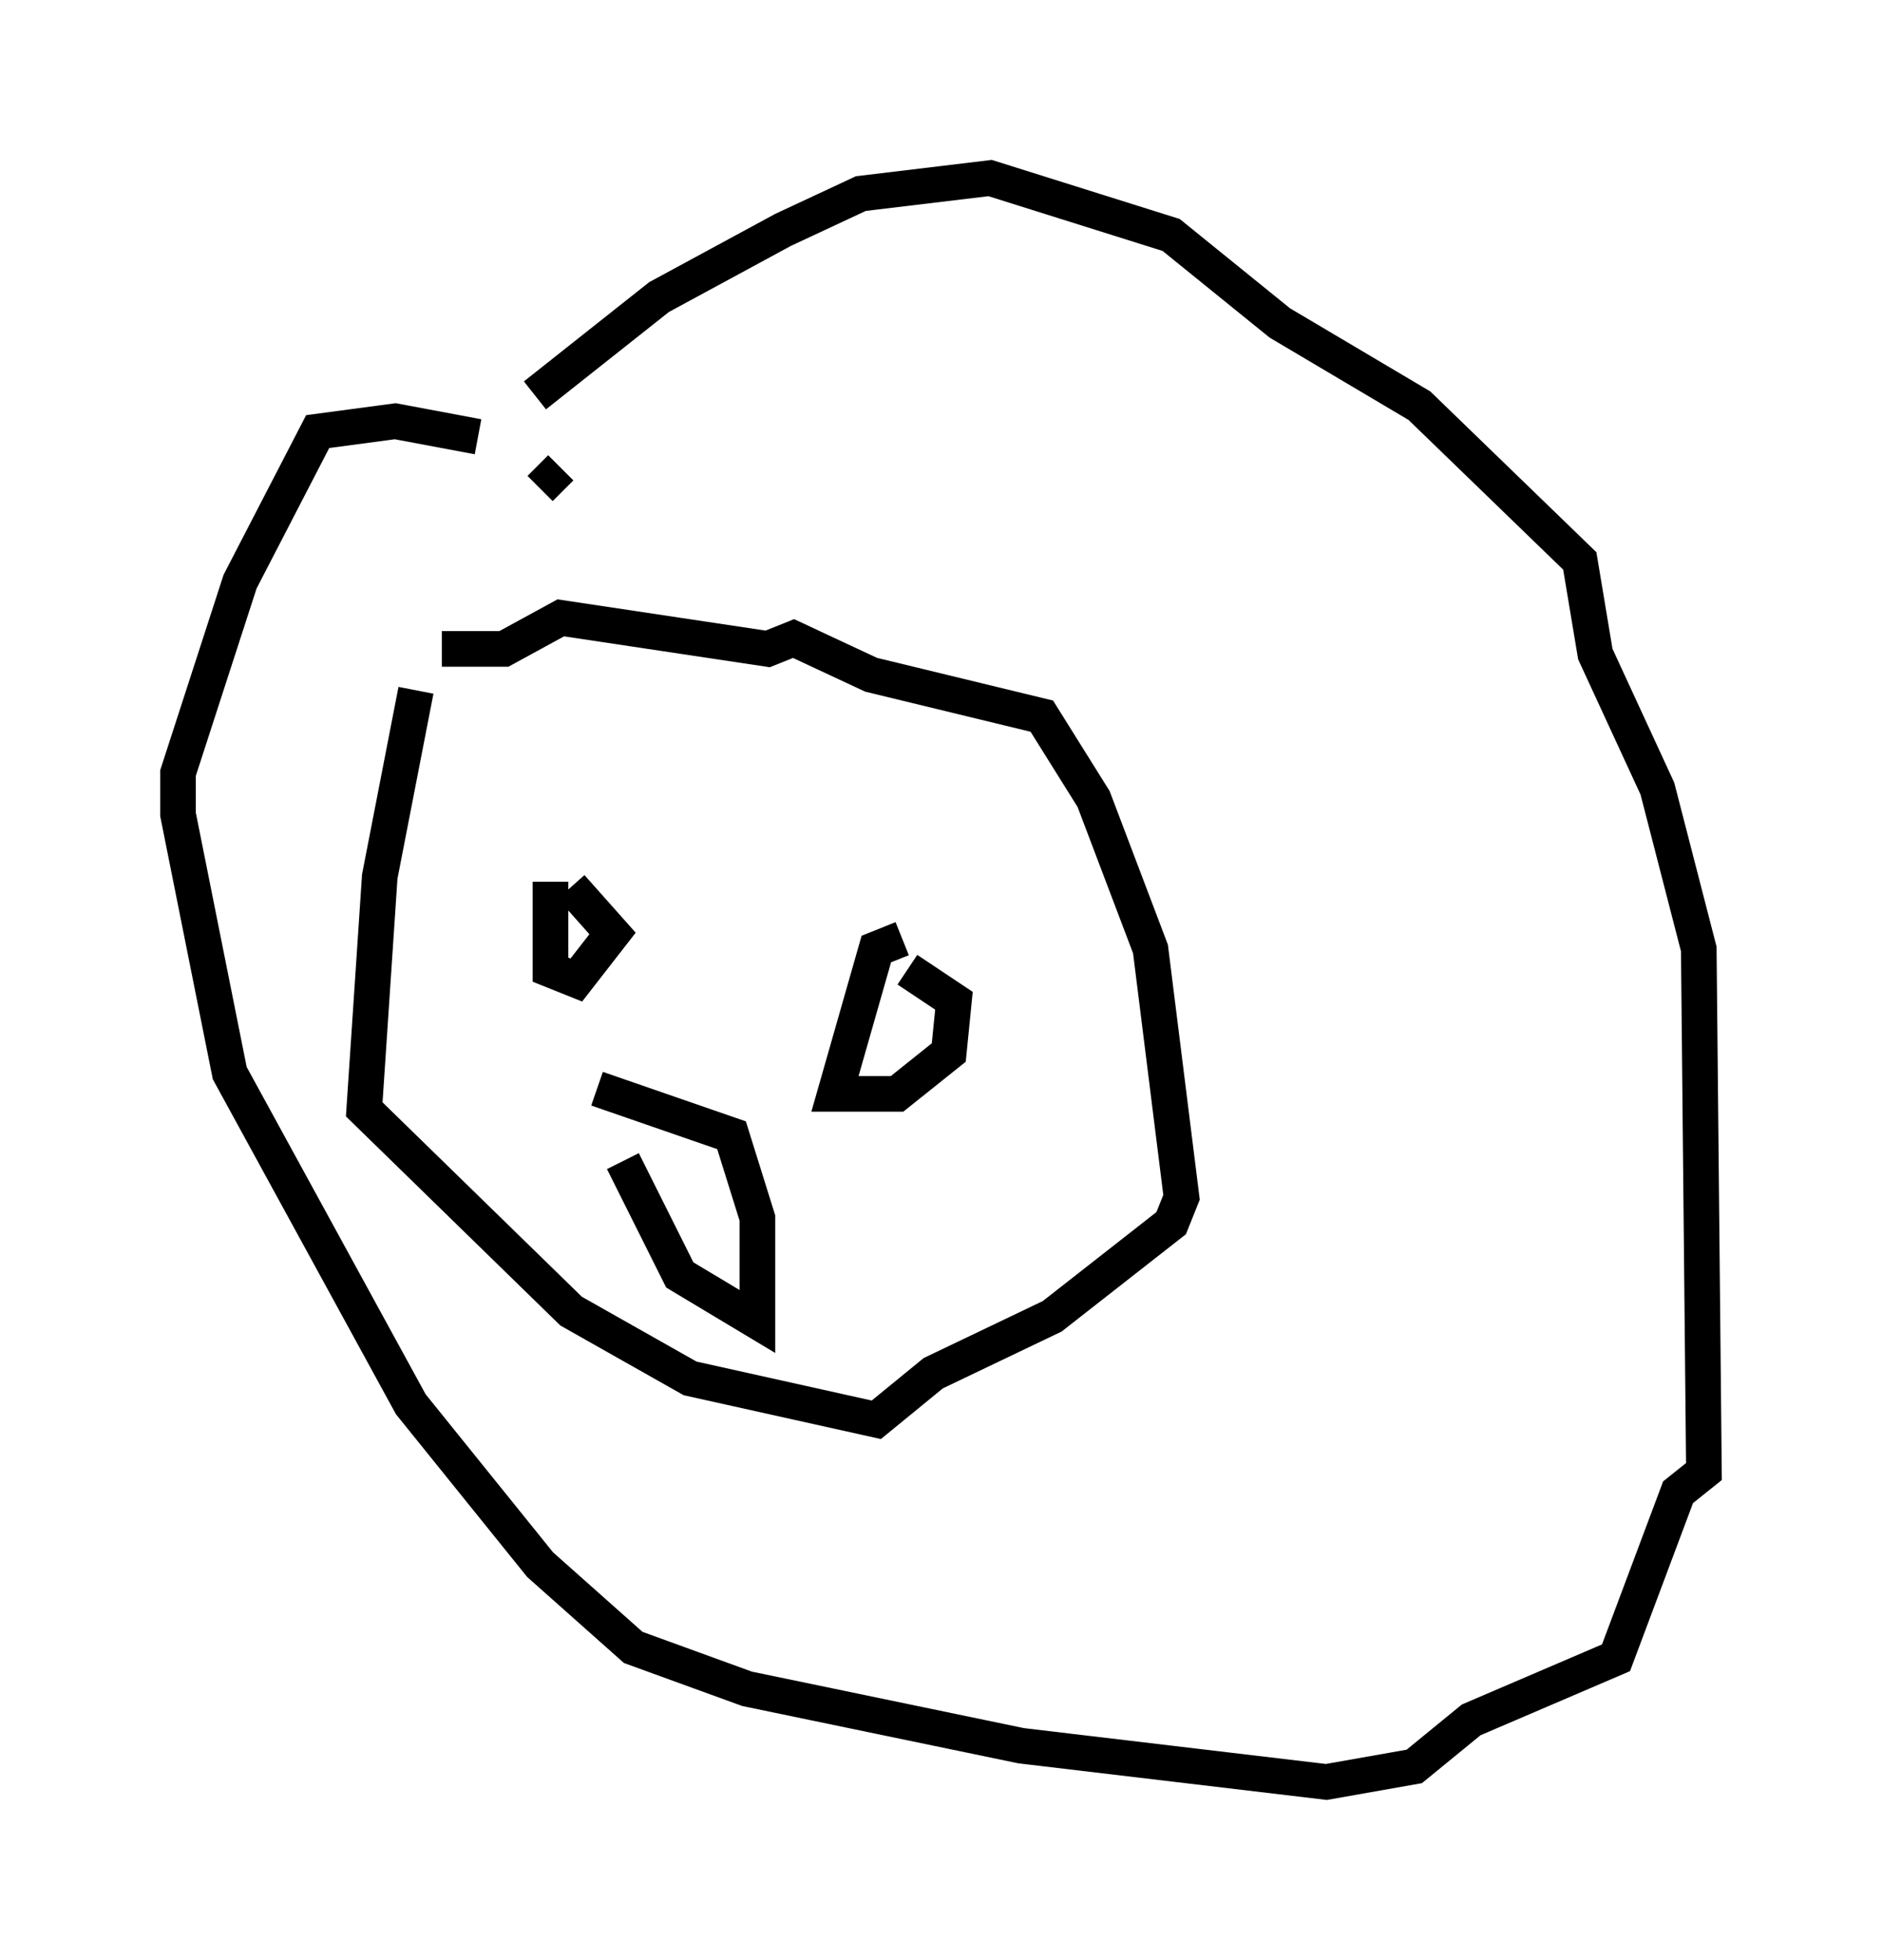<?xml version="1.0" encoding="utf-8" ?>
<svg baseProfile="full" height="55.028" version="1.1" width="52.849" xmlns="http://www.w3.org/2000/svg" xmlns:ev="http://www.w3.org/2001/xml-events" xmlns:xlink="http://www.w3.org/1999/xlink"><defs /><rect fill="white" height="55.028" width="52.849" x="0" y="0" /><path d="M12.553, 17.782 m-0.872, 1.598 l-1.017, 5.229 -0.436, 6.536 l5.81, 5.665 3.341, 1.888 l5.229, 1.162 1.598, -1.307 l3.341, -1.598 3.341, -2.615 l0.291, -0.726 -0.872, -6.972 l-1.598, -4.212 -1.453, -2.324 l-4.793, -1.162 -2.179, -1.017 l-0.726, 0.291 -5.81, -0.872 l-1.598, 0.872 -1.743, 0.0 m2.76, -4.503 l0.581, -0.581 m-0.726, -2.034 l3.486, -2.76 3.486, -1.888 l2.179, -1.017 3.631, -0.436 l5.084, 1.598 3.05, 2.469 l3.922, 2.324 4.503, 4.358 l0.436, 2.615 1.743, 3.777 l1.162, 4.503 0.145, 14.67 l-0.726, 0.581 -1.743, 4.648 l-4.067, 1.743 -1.598, 1.307 l-2.469, 0.436 -8.57, -1.017 l-7.698, -1.598 -3.196, -1.162 l-2.615, -2.324 -3.631, -4.503 l-5.084, -9.296 -1.453, -7.263 l0.0, -1.162 1.743, -5.374 l2.179, -4.212 2.179, -0.291 l2.324, 0.436 m2.034, 12.492 l0.0, 2.469 0.726, 0.291 l1.017, -1.307 -1.162, -1.307 m9.296, 1.453 l-0.726, 0.291 -1.162, 4.067 l1.743, 0.0 1.453, -1.162 l0.145, -1.453 -1.307, -0.872 m-8.715, 3.341 l3.777, 1.307 0.726, 2.324 l0.0, 2.905 -2.179, -1.307 l-1.598, -3.196 " fill="none" stroke="black" stroke-width="1" /></svg>